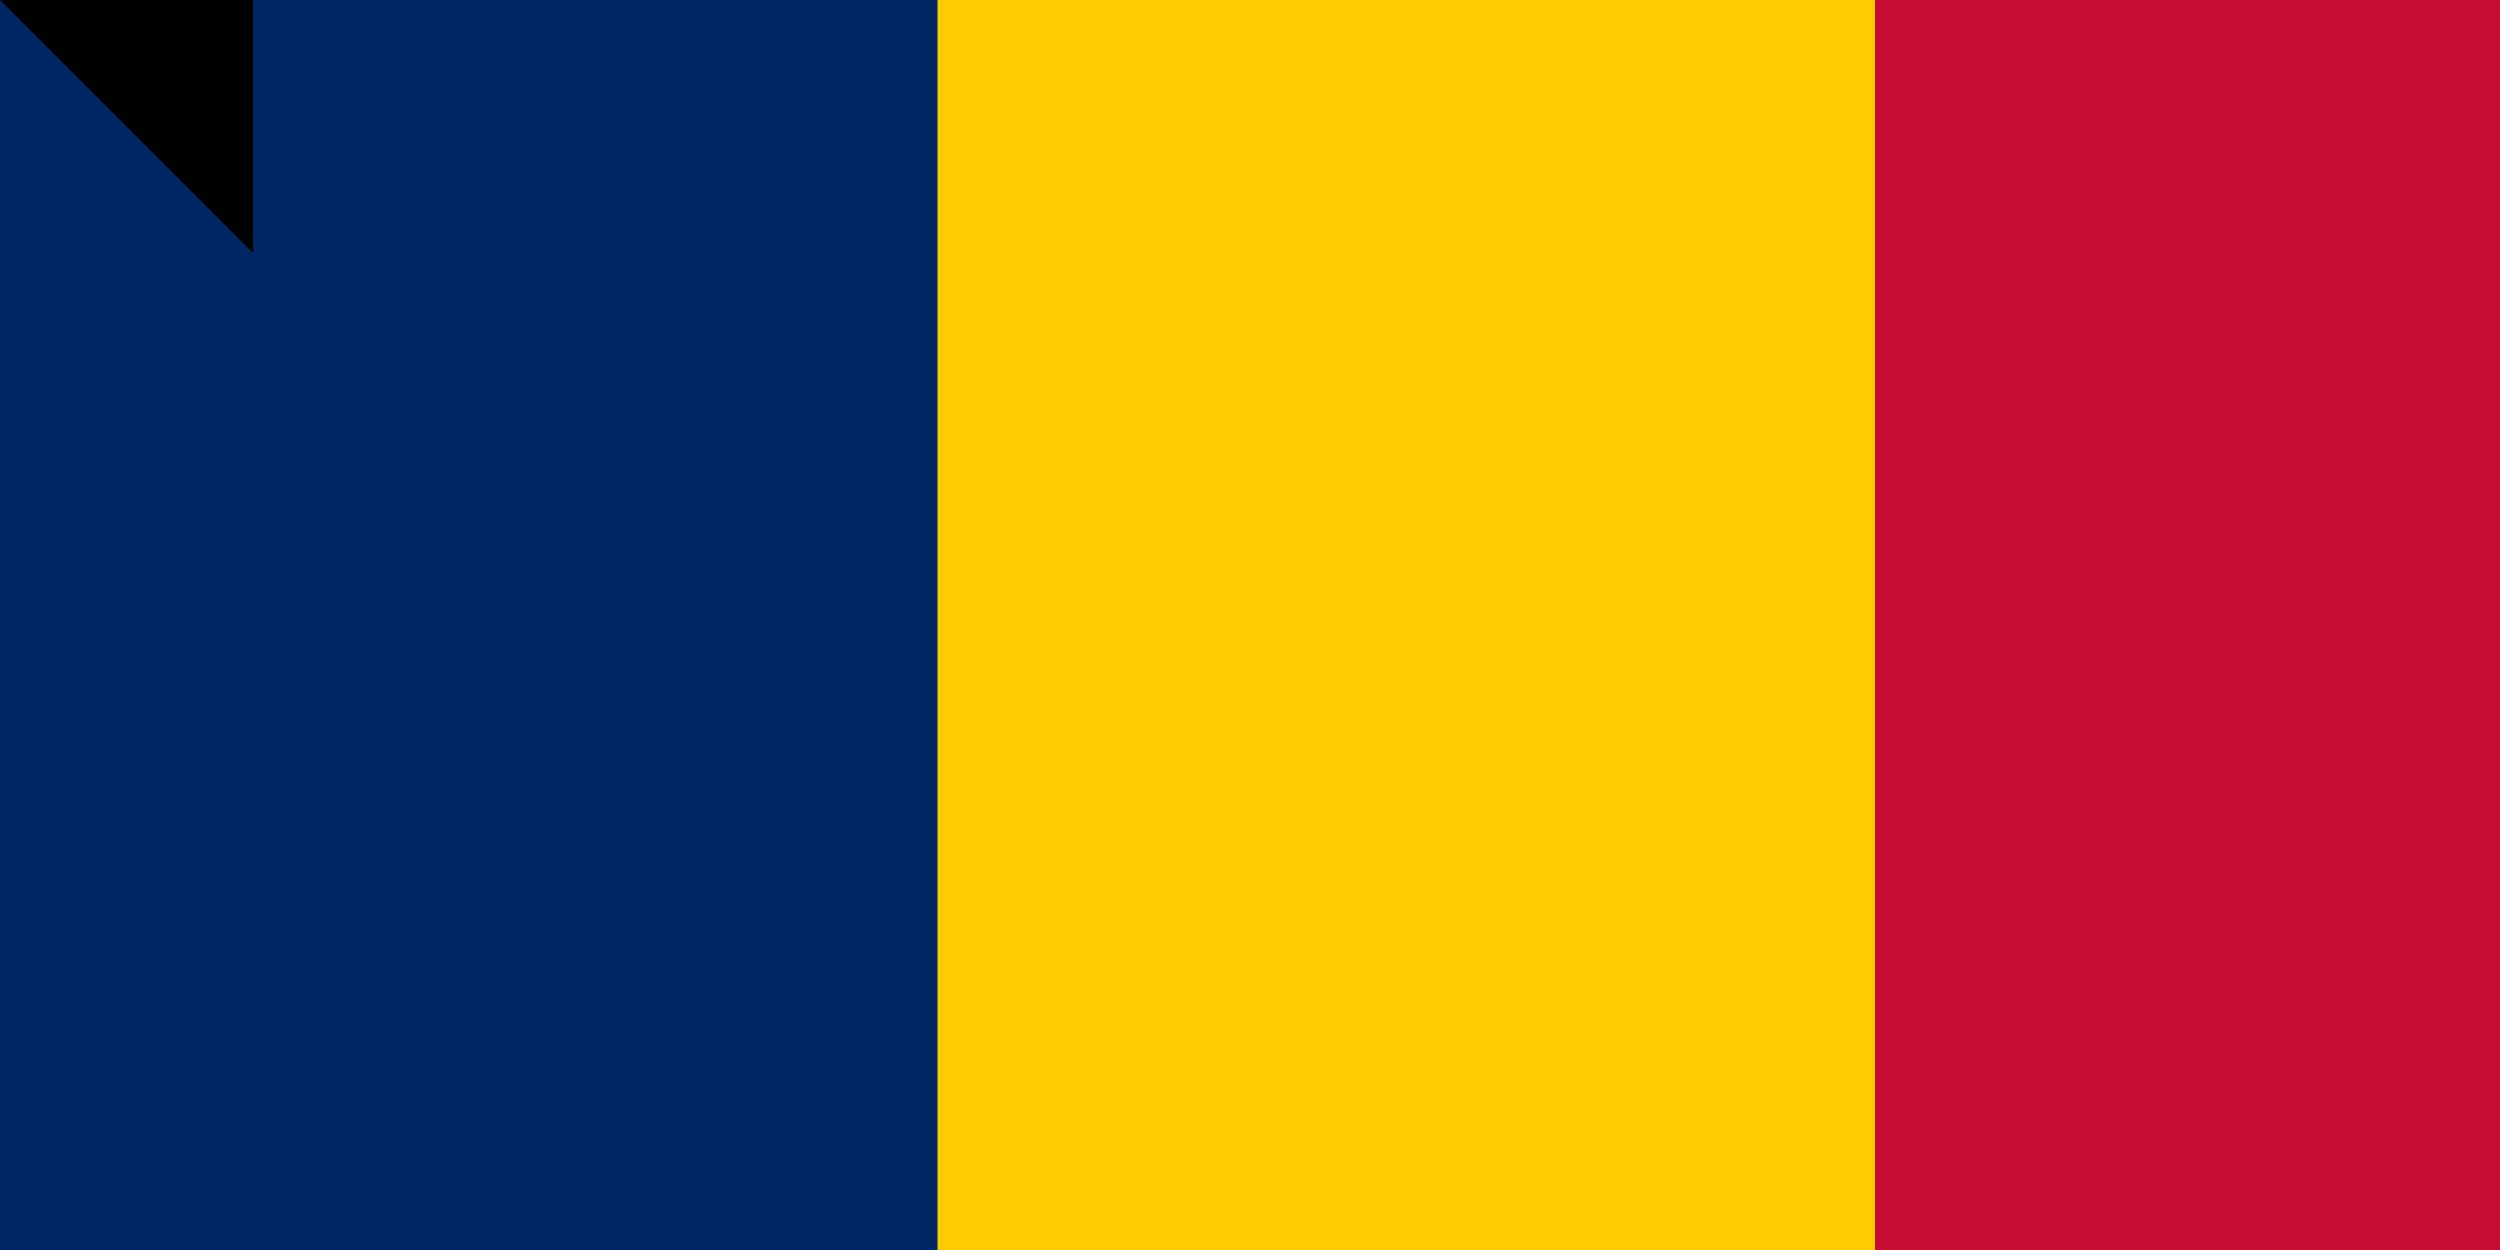 <svg xmlns="http://www.w3.org/2000/svg" width="800" height="400"><path d="M0 0h900v600H0z" fill="#c60c30"/><path d="M0 0h600v600H0z" fill="#fecb00"/><path d="M0 0h300v600H0z" fill="#002664"/><path id="path-b7265" d="m m0 81 m0 81 m0 65 m0 65 m0 65 m0 65 m0 65 m0 65 m0 65 m0 65 m0 65 m0 65 m0 65 m0 65 m0 65 m0 65 m0 65 m0 65 m0 65 m0 65 m0 78 m0 52 m0 107 m0 71 m0 114 m0 107 m0 81 m0 108 m0 79 m0 70 m0 73 m0 110 m0 50 m0 88 m0 54 m0 68 m0 103 m0 52 m0 113 m0 67 m0 119 m0 43 m0 110 m0 117 m0 52 m0 79 m0 85 m0 109 m0 122 m0 67 m0 55 m0 81 m0 99 m0 113 m0 111 m0 103 m0 89 m0 116 m0 121 m0 121 m0 122 m0 90 m0 81 m0 85 m0 73 m0 122 m0 87 m0 105 m0 112 m0 77 m0 85 m0 56 m0 43 m0 79 m0 117 m0 108 m0 104 m0 98 m0 75 m0 76 m0 73 m0 122 m0 102 m0 67 m0 65 m0 81 m0 61 m0 61"/>
</svg>
